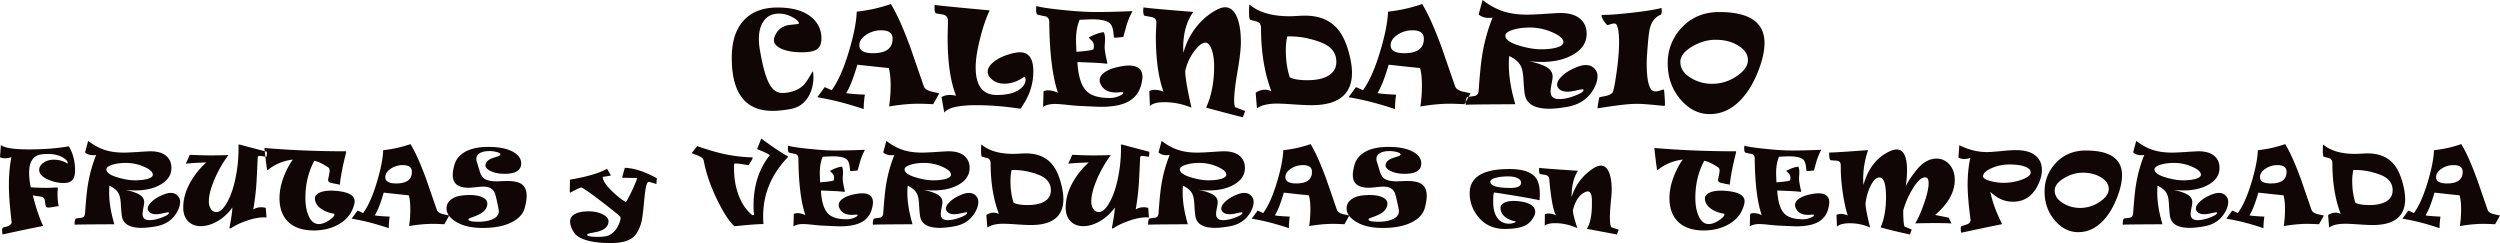 <svg xmlns="http://www.w3.org/2000/svg" width="7494.436" height="728.625" viewBox="0 0 7494.436 728.625" preserveAspectRatio="none">
  <defs>
    <style>
      .cls-1 {
        fill: #100606;
        fill-rule: evenodd;
      }
    </style>
  </defs>
  <path id="CALENDARIO_FRUTAS_y_VERDURAS_en_TEMPORADA_copia" data-name="CALENDARIO FRUTAS y VERDURAS en TEMPORADA copia" class="cls-1" d="M2693.27,217.92q-34.605-32.04-105.28-32.044-62.445,0-97.78,35.157-39.18,39-39.18,115.905,0,158.753,122.31,158.753,22.71,0,52.74-5.31,37.53-6.592,55.84-39.368,13.92-24.9,13.92-57.312a129.949,129.949,0,0,0-1.1-15.381c0-.732-0.73-0.609-2.2.367q-16.665,29.662-25.08,38.452-17.22,18.127-47.61,23.437a101.171,101.171,0,0,1-17.03,1.465q-22.89,0-36.99-23.437-17.58-28.93-30.39-104.92a192.82,192.82,0,0,1-3.11-33.691q0-32.59,13.73-52.552,15.75-23.251,46.32-23.254,21.615,0,41.75,11.353,17.94,10.071,17.95,17.211c0,0.979-.68,1.832-2.02,2.564q-14.46,1.648-29.11,3.113-26.01,5.493-37.17,25.818-6.42,11.535-6.41,19.592,0,15.381,22.52,25.635,23.445,10.621,61.16,10.62,32.775,0,45.77-9.339t13.01-32.226q0-36.071-26.56-60.608h0Zm353.95,219.36q-16.845-5.308-20.33-14.831-24.54-70.861-39.36-113.892-32.415-88.989-59.51-133.118a511.716,511.716,0,0,1-51.82,14.649q-23.265,4.944-50.54,8.24-1.83,48.888-25.27,124.878-22.155,72.509-49.8,110.595-14.475-6.591-21.06-9.338l-9.7,13.367q-7.335,10.255-12.46,16.845,37.545,6.777,61.53,12.818,36.06,8.973,77.63,22.888a298.4,298.4,0,0,1,3.48-43.213q-45.045-2.2-55.84-4.761,10.425-17.392,19.41-42.114,7.86-21.6,13.91-43.03,63.9,7.142,94.12,10.071,5.67,19.046,5.67,52.917a432.6,432.6,0,0,1-4.57,62.256q48.885-8.239,90.08-8.239,11.91,0,41.94,1.464,12.435-21.788,18.31-32.592-12.825-2.928-25.82-5.86h0ZM2874.37,322.839q-40.845,0-40.84-23.8,0-17.943,20.88-31.678a79.277,79.277,0,0,1,44.68-13.183q34.05,0,34.05,25.085,0,43.581-58.77,43.579h0Zm440.91-2.746q-13.905,0-35.52,6.775-27.285,8.424-44.13,22.522-17.4,14.282-17.39,29.3,0,9.157,7.14,17.211,16.11,18.312,43.03,18.311,29.475,0,57.49-19.409a2.941,2.941,0,0,1,1.84-.733q4.02,0,4.02,8.24,0,15.75-17.03,28.381-23.25,17.4-69.21,17.4-63.36,0-63.35-82.946,0-34.608,13.73-88.257,12.81-50.718,28.38-82.4Q3062.955,179.652,3059.49,178a40.007,40.007,0,0,0-.74,7.873q0,16.3,4.95,17.579,12.63,2.38,18.67,3.112,16.665,3.115,16.67,18.677,0,8.975-.46,25.91t-0.46,25.177q0,110.781,25.27,173.95a87.808,87.808,0,0,0-18.13-2.2q-15.555,0-25.45,6.592l8.24,46.143q16.29-22.158,96.86-22.156,60.975,0,128.54,10.254,3.48,0.549,4.95-1.831,5.67-9.339,11.53-18.494A178.536,178.536,0,0,0,3346.6,431.6a176.615,176.615,0,0,0,8.42-54.016q0-57.493-39.74-57.495h0Zm326.3,39.734a124.21,124.21,0,0,0-17.58,1.465q-33.87,5.127-52.55,17.028-17.58,11.172-17.58,25.452a24.933,24.933,0,0,0,1.83,9.338q11.175,27.466,46.88,27.466,3.84,0,9.34-.458t8.78-.457q4.035,0,4.03,2.014,0,4.029-11.9,9.338a70.213,70.213,0,0,1-28.93,6.043q-48.705,0-69.4-20.691-23.8-23.62-27.28-86.975,17.025,0.549,34.24,1.281,37.35,1.469,52.74,3.662a2.719,2.719,0,0,0,2.19-.366q0.735-.913,0-4.211-7.5-31.675-7.5-45.044,0-3.846.54-11.9,0.555-8.055.55-12.085,0-13.184-3.66-20.691-11.355.369-29.48,8.057-7.5,3.3-15.93,7.873,4.95,4.944,9.89,9.888a23.139,23.139,0,0,1,5.86,15.2,32.7,32.7,0,0,1-1.47,9.7q-0.915,2.746-26.18,5.677-10.44,1.1-24.9,2.2,0-4.76-.55-16.3t-0.55-18.128q0-36.255,10.8-61.523,33.135-1.464,36.81-1.465,47.055,0,57.31,16.113,6.96,10.621,8.42,36.621c0.24,1.588,1.59,2.381,4.03,2.381a108.01,108.01,0,0,0,12.08-.916q9.7-.914,12.27-1.1,5.13-18.307,10.26-36.8a250.994,250.994,0,0,1,17.21-40.832q-64.815,2.746-110.23,2.746-39.915,0-101.08-6.408-60.24-6.224-76.35-11.719-1.1,2.016-1.1,10.254,0,13.368,4.03,15.564,14.1,3.665,24.72,5.31,10.44,4.029,10.62,16.662,1.275,140.076,26.18,212.586-15.93-7.506-28.93-7.508-8.61,0-14.46,2.93l-1.29,46.875Q3396.955,475,3420.02,475q11.355,0,33.51,2.38,25.995,2.747,36.25,3.3,59.5,2.927,67.57,2.93,52.185,0,80.93-15.015,38.085-19.954,43.4-68.664a22.627,22.627,0,0,0,.55-5.86q0-34.237-40.65-34.24h0Zm318.05,124.511q-2.565-7.325-2.56-20.141,0-29.113,10.07-86.7t10.07-87.066q0-46.872-11.17-74.524-12.45-30.762-36.44-30.762-13.92,0-37.35,14.832a194.239,194.239,0,0,0-49.44,45.227,208.317,208.317,0,0,0-37.72,76.355,121.16,121.16,0,0,1-.73-14.649q0-66.1,30.39-107.849-131.835-10.437-149.23-13.55a34.689,34.689,0,0,0-1.1,7.874q0,16.3,4.4,17.212,14.46,2.746,20.69,3.845,14.28,3.3,14.28,15.381,0,6.775-.73,20.874t-0.73,21.423q0,104.19,23.07,166.077a63.335,63.335,0,0,0-25.45-5.493q-10.44,0-17.21,3.662l1.83,45.044q11.16-11.716,43.21-11.719a208.633,208.633,0,0,1,81.3,16.479q-18.675-82.212-18.68-109.863a150.531,150.531,0,0,1,27.83-60.425q18.855-24.718,32.6-24.719,11.34,0,18.76,20.508t7.42,50.171q0,71.779-23.99,123.962,6.045,2.013,52.37,14.282,49.8,13.185,57.86,14.649,5.31-14.283,6.78-18.677-23.265-8.609-30.4-11.719h0Zm345.89-144.287q-12.63-59.507-37.9-89.355-34.065-40.465-98.33-40.467-7.335,0-22.71.916t-23.8.916q-78.555,0-119.57-35.157-1.47,2.931-1.46,23.621t3.66,22.156q20.865,5.493,21.97,6.042,10.26,5.128,10.26,18.677,0,108.035,31.12,189.7a40.755,40.755,0,0,0-19.04-4.761q-14.655,0-28.2,8.973l3.85,46.875q19.4-14.283,60.61-14.283,14.82,0,49.34,2.381t53.56,2.38q121.4,0,121.4-97.412,0-18.127-4.76-41.2h0Zm-66.47,50.354q-22.515,13.368-62.25,13.367-37.185,0-52.92-8.606-11.91-35.337-11.9-81.482a190.871,190.871,0,0,1,4.02-40.832,35.86,35.86,0,0,1,6.41-.367,242.526,242.526,0,0,1,57.32,6.409q38.805,9.339,56.57,21.057,27.1,17.578,27.1,48.706,0,27.467-24.35,41.748h0Zm400.82,46.875q-16.845-5.308-20.33-14.831-24.525-70.861-39.36-113.892-32.415-88.989-59.51-133.118a511.716,511.716,0,0,1-51.82,14.649q-23.265,4.944-50.54,8.24-1.83,48.888-25.27,124.878-22.155,72.509-49.8,110.595-14.475-6.591-21.06-9.338l-9.7,13.367q-7.32,10.255-12.45,16.845,37.53,6.777,61.52,12.818,36.075,8.973,77.64,22.888a298.3,298.3,0,0,1,3.47-43.213q-45.03-2.2-55.84-4.761,10.44-17.392,19.41-42.114,7.86-21.6,13.91-43.03,63.9,7.142,94.12,10.071,5.67,19.046,5.68,52.917a432.627,432.627,0,0,1-4.58,62.256q48.885-8.239,90.09-8.239,11.9,0,41.93,1.464,12.45-21.788,18.31-32.592-12.825-2.928-25.82-5.86h0ZM4467.02,322.839q-40.845,0-40.83-23.8,0-17.943,20.87-31.678a79.277,79.277,0,0,1,44.68-13.183q34.05,0,34.05,25.085,0,43.581-58.77,43.579h0Zm570.92,46.875q-9.885-11.351-26.55-11.352-11.355,0-25.09,5.31-28.38,10.806-45.59,26.916-15.57,14.467-15.56,26.734a11.924,11.924,0,0,0,.91,4.944q6.4,15.93,30.95,15.93,9.885,0,25.45-3.571t18.13-3.57q3.84,0,3.84,2.38,0,6.777-25.45,16.663-26.19,10.257-47.06,10.254-26.19,0-26.18-22.522,0-8.605,3.02-23.713t3.02-21.331q0-15.2-13.55-25.269-16.665-12.086-57.68-20.691a351.931,351.931,0,0,0,38.09,2.2q54.75,0,92.28-20.69,42.855-23.437,42.85-63.721,0-26.733-17.39-43.03-20.52-19.226-60.98-19.226-8.415,0-45.87,2.472-37.44,2.472-53.92,2.472-38.28,0-67.2-8.606-34.425-10.252-66.65-35.34l-11.72,43.213Q4701.395,217,4720.8,217a62.59,62.59,0,0,0,10.99-.732q-21.615,52.734-31.5,114.441-5.49,35.34-10.25,104.187-0.735,12.819-11.35,16.113-10.62,1.469-21.24,2.93-6.4,1.1-6.41,21.423,0.18,1.279.36,2.2,2.2-.733,62.08-1.281l86.42-.55q-19.41-65.549-19.41-118.835,0-21.054,1.47-25.452,25.08,11.906,34.06,29.3,6.585,12.27,8.05,37.537,2.025,35.706,4.4,48.889,7.86,42.112,73.42,42.114,21.975,0,54.02-5.676,47.79-8.424,72.69-43.762,17.76-25.269,17.76-48.889,0-11.716-8.42-21.241h0Zm-115.17-63.537q-18.5,4.944-45.6,4.944-27.465,0-62.98-10.254-44.13-12.815-44.13-30.579,0-10.253,21.79-17.3t51.27-7.05a167.643,167.643,0,0,1,68.2,14.374q32.685,14.376,32.69,29.754,0,10.257-21.24,16.114h0ZM5246.31,437.1q-0.54-5.308-2.19-5.31-1.29,0-9.98,2.838t-14.01,2.838q-7.515,0-11.72-4.577-14.655-16.112-14.65-79.468,0-8.97.74-20.874,4.2-65.548,8.6-83.5,8.055-31.491,32.41-41.382,3.3-1.464,3.3-10.986,0-10.437-1.1-9.339-29.67,7.875-92.84,14.649-55.11,6.042-79.65,6.042-6.765,0-6.77,2.564,0,5.493,7.6,16.662t10.71,11.17c0.73,0,3.41-.761,8.06-2.289a37.9,37.9,0,0,1,11.16-2.289q5.865,0,7.51,3.845,7.515,13.918,7.51,50.537,0,41.748-8.24,97.229-7.32,51.087-12.09,56.214-6.405,6.96-23.25,10.071-15.57,2.931-15.75,3.3-5.31,26.367-5.31,33.142,82.95-13.554,115.91-13.55,20.325,0,50.99,3.021t32.69,3.021c1.71,0,2.56-.8,2.56-2.38q0-16.479-2.2-41.2h0Zm164.98-237.671q-70.3,0-114.44,48.889-40.1,44.5-40.1,105.1,0,63.54,38.82,108.582,37.53,43.395,87.16,43.4,54.015,0,95.76-45.594,30.585-33.509,50.91-86.792,17.565-46.323,17.57-80.566,0-93.015-135.68-93.018h0Zm52.74,191.9a129.45,129.45,0,0,1-74.89,23.254,120.328,120.328,0,0,1-61.34-16.662q-33.15-19.407-33.15-48.89,0-25.268,35.71-46.325,34.05-20.14,69.95-20.142,39.72,0,67.93,17.578,28.92,17.578,28.93,43.213,0,25.453-33.14,47.974h0ZM464.625,603.408a2.232,2.232,0,0,0-2.49-1.172q-51.124,8.937-118.8,8.936-67.384,0-83.35-13.184l-2.636,36.621q6,3.225,15.234,3.223a56.819,56.819,0,0,0,18.9-3.516q-7.47,38.38-7.47,83.643,0,32.228,4.175,73.682t4.174,37.353q0,10.839-21.826,15.235-4.542,1.023-5.713,3t-1.172,7.251a64.92,64.92,0,0,0,1.465,11.719q63.426-14.062,121.729-25.488-15.09-30.322-31.2-91.553,24.753,3.516,28.271,4.541,7.032,1.9,8.35,13.623,1.609,13.918,3.076,15.821,1.609,2.344,7.764,2.343,4.394,0,15.307-1.977t14.722-1.978a210.805,210.805,0,0,1-3.369-36.767,136.886,136.886,0,0,1,.879-15.967q0.44-3.369-2.637-3.369-1.614,0-13.33.512t-17.578.513q-23.732,0-47.461-1.611a213.112,213.112,0,0,1-4.981-43.506q0-51.121,38.086-55.371a144.389,144.389,0,0,1,18.311-1.026q28.416,0,46,11.28,13.327,8.5,13.33,15.527,0,1.466-1.172,1.465a8.831,8.831,0,0,1-2.49-1.172q-16.26-9.96-38.379-9.961-17.286,0-30.176,8.789-13.33,9.084-13.33,21.826,0,16.995,26.514,28.858a114.32,114.32,0,0,0,47.314,10.4q17.871,0,25.781-9.082t7.911-29q0-39.55-17.725-70.459h0ZM790.553,750.771q-7.911-9.08-21.241-9.082-9.084,0-20.068,4.248-22.707,8.646-36.474,21.534-12.453,11.572-12.452,21.386a9.5,9.5,0,0,0,.733,3.955q5.125,12.745,24.756,12.745,7.909,0,20.361-2.857t14.5-2.856q3.077,0,3.076,1.9,0,5.421-20.361,13.33-20.95,8.205-37.647,8.2-20.949,0-20.947-18.017,0-6.884,2.417-18.97t2.417-17.065q0-12.158-10.84-20.215-13.33-9.669-46.142-16.553a281.507,281.507,0,0,0,30.468,1.758q43.8,0,73.828-16.553,34.278-18.749,34.278-50.977,0-21.385-13.916-34.423-16.407-15.381-48.78-15.381-6.738,0-36.694,1.977t-43.139,1.978q-30.618,0-53.76-6.885-27.541-8.2-53.321-28.271l-9.375,34.57q9.081,8.349,24.61,8.35a50.007,50.007,0,0,0,8.789-.586q-17.286,42.188-25.195,91.552-4.4,28.273-8.2,83.35-0.586,10.255-9.082,12.891l-16.992,2.343q-5.126.879-5.127,17.139,0.148,1.023.293,1.758,1.758-.588,49.658-1.026l69.141-.439q-15.528-52.439-15.527-95.068,0-16.844,1.172-20.362,20.067,9.524,27.246,23.438,5.272,9.814,6.445,30.029,1.61,28.564,3.516,39.111,6.3,33.692,58.74,33.692,17.578,0,43.213-4.541,38.232-6.739,58.154-35.01,14.207-20.216,14.209-39.111a25.039,25.039,0,0,0-6.738-16.993h0Zm-92.139-50.83q-14.8,3.955-36.475,3.955-21.972,0-50.39-8.2-35.3-10.251-35.3-24.463,0-8.2,17.432-13.842t41.015-5.64a134.148,134.148,0,0,1,54.566,11.5q26.147,11.5,26.147,23.8,0,8.2-16.992,12.89h0ZM976.148,596.816q-3.954-.879-3.955,2.051,0,0.439.147,4.1t0.146,6.152a439.567,439.567,0,0,1-7.763,81.3q-9.229,48.927-26.514,79.541-16.26,29-31.934,29-10.546,0-16.7-9.009t-6.152-23.071q0-26.511,17.138-66.358a355.163,355.163,0,0,1,41.456-72.216q-30.178.877-53.174,0.878-23.879,0-61.231-1.757a1.734,1.734,0,0,0-2.051,1.172q-2.784,8.056-10.839,24.023-0.439,1.175,1.465,1.172,29.148-2.781,59.472-3.369a235.05,235.05,0,0,0-41.894,49.658q-27.1,42.774-27.1,85.4,0,26.662,15.088,41.6Q835.961,841.3,859.693,841.3q20.655,0,43.36-11.426,29-14.646,50.83-44.092,0,14.942-8.643,60.059a1.706,1.706,0,0,0,1.319,2.2q1.9,0.439,4.98-1.611,18.162-12.014,44.971-21.24,29.58-10.253,51.71-10.254c0.88,0,2.22.05,4.03,0.146s3.15,0.147,4.03.147l-2.2-28.565a43.409,43.409,0,0,0-13.77-2.051,46.339,46.339,0,0,0-23.73,6.592,748.307,748.307,0,0,0,9.81-82.764q0.15-1.9,3.52-72.949c0.09-3.222,2.1-4.834,6-4.834a65.441,65.441,0,0,1,9.23,1.172,100.433,100.433,0,0,0,11.14,1.319,91.827,91.827,0,0,0,1.17-14.795q-53.175-13.916-81.3-21.534h0ZM1274.39,736.562a188.763,188.763,0,0,0-23.73-1.757q-22.71,0-35.96,6.445t-13.26,16.406q0,18.6,18.75,31.641,15.825,11.135,37.94,14.5c1.17,0,1.76.879,1.76,2.637q0,6.591-15.82,17.285Q1227.075,835,1212.87,835q-19.05,0-29.89-23.584-10.1-21.678-10.1-55.371,0-60.645,26.51-110.6,15.375,2.2,41.6,19.483,4.545,2.931,4.54,10.107,0,4.982-2.27,15.161t-2.27,13.111q0,5.421,7.91,8.056,16.71,3.812,27.25,5.42,3.51-36.327,18.89-96.826,0.735-3.077-1.75-3.076-125.55,0-241.56-9.815c-1.07.392-1.66,0.879-1.75,1.465q4.98,44.241,8.05,63.867c0.39,1.465,1.18,1.564,2.35.293a144.4,144.4,0,0,1,75-30.908q-12.015,15.237-23.59,41.895-16.545,38.671-16.55,73.681,0,43.8,24.17,68.994,26.655,27.831,78.96,27.832,38.67,0,69.58-15.82,35.295-18.018,47.75-51.416,4.83-12.744,4.83-20.361,0-23.875-46.14-30.03h0Zm308.94,68.262q-13.485-4.246-16.26-11.865-19.635-56.689-31.5-91.113-25.92-71.192-47.61-106.494a408.983,408.983,0,0,1-41.45,11.718q-18.6,3.955-40.43,6.592-1.47,39.111-20.21,99.9-17.73,58.008-39.85,88.477-11.565-5.274-16.84-7.471l-7.77,10.694q-5.85,8.205-9.96,13.476,30.03,5.421,49.22,10.254,28.86,7.179,62.11,18.311a239.544,239.544,0,0,1,2.78-34.571q-36.03-1.758-44.68-3.808a194.6,194.6,0,0,0,15.53-33.692q6.3-17.283,11.13-34.423,51.135,5.712,75.3,8.056,4.53,15.237,4.54,42.334a346.1,346.1,0,0,1-3.66,49.8q39.1-6.592,72.07-6.592,9.51,0,33.54,1.172,9.96-17.43,14.65-26.074-10.26-2.341-20.65-4.688h0Zm-138.29-91.553q-32.655,0-32.66-19.042,0-14.355,16.7-25.342a63.412,63.412,0,0,1,35.74-10.547q27.24,0,27.25,20.068,0,34.864-47.03,34.863h0ZM1819.02,714q-13.485-8.055-41.6-8.057-5.865,0-17.58.513t-13.92.513q-24.75,0-36.47-8.057-8.94-6.153-13.48-20.215-3.945-13.183-7.91-26.367a34.017,34.017,0,0,1-2.78-12.6q0-12.156,12.3-18.31,10.26-5.125,26.37-5.127a83.8,83.8,0,0,1,23.37,3q10.32,3,10.32,6.958,0,2.931-7.47,5.713-8.2,2.636-16.26,5.273-21.24,8.058-21.24,21.973,0,9.667,15.97,17.138,16.995,8.058,41.31,8.057,49.8,0,49.8-31.2,0-20.946-24.17-34.57-26.655-14.942-74.27-14.942-46.29,0-73.09,16.846-22.41,14.063-28.86,37.793-4.83,17.433-4.83,29.59,0,38.232,47.31,38.232,6.885,0,22.49-1.684t22.04-1.685q24.615,0,33.4,17.285,4.1,8.351,12.45,51.123a29.511,29.511,0,0,1,.59,5.42q0,16.116-20.51,24.609-16.56,6.888-40.43,6.885-30.315,0-30.32-7.178,0-2.34,8.2-5.126,21.24-7.471,30.03-13.184,18.465-11.865,18.46-29.15,0-11.427-13.92-18.311-14.355-7.176-39.11-7.178a184.5,184.5,0,0,0-23.44,1.465q-22.995,3.077-35.15,14.5-10.695,9.963-10.7,23.877,0,21.681,25.49,38.525,30.465,20.36,82.77,20.362,53.31,0,87.01-16.992,32.37-16.26,39.55-44.239,5.415-20.946,5.42-34.717,0-26.367-17.14-36.767h0ZM2130.45,666.4q-5.865,20.511-8.06,29.737,13.92,0.735,44.68.586,0,5.129-12.45,32.373-12.75,27.833-20.81,39.844-16.845-8.495-41.01-31.788-28.56-27.685-28.57-43.5,17.3-2.49,24.61-4.395-7.755-13.184-11.42-19.775-38.82,20.51-111.62,32.373V710.2q0,3.076-.15,12.891t-0.15,15.967q0,2.492,2.35,1.172,27.54-14.795,33.1-14.8,16.26,8.5,66.95,47.754,49.5,38.232,49.95,41.748,0,9.814-6.89,24.023-9.525,19.92-26.66,29-10.245,5.418-34.57,5.42-32.37,0-32.37-6.3,0-2.784,10.69-4.98,19.635-3.812,22.27-4.541,31.2-8.937,31.2-31.2,0-10.986-16.11-19.775-17.73-9.668-43.8-9.668-25.35,0-39.85,7.471-15.375,7.909-15.38,22.851,0,11.427,6.59,24.463,6.75,13.476,16.26,19.922,30.18,20.359,98.59,20.361,44.67,0,65.77-16.113,16.26-12.6,25.49-42.92,4.4-14.646,8.05-54.638,3.525-37.938,6.01-51.27,3.375-18.018,8.79-18.311,3.375-.144,23,6.3l1.61-17.138q-53.325-29.883-96.09-31.5h0Zm487.79-34.863q-18.6-10.547-36.48-22.705-10.98-7.47-42.33-30.029-8.2,20.949-12.6,31.494,9.81,4.1,19.63,8.2,12.45,5.421,18.75,9.815-48.93,61.671-48.92,151.171,0,17.287,1.46,26.661c0.49,1.464-.2,2.2-2.05,2.2q-3.375,0-4.83-1.611-26.52-21.974-40.58-61.67-12.45-35.157-12.45-75.586,0-8.2.29-14.209c0-1.172,1.91-1.758,5.71-1.758q5.28,0,18.61,2.051,15.81,2.491,19.48,2.783a128.525,128.525,0,0,1,7.32-12.158q4.395-6.884,4.4-9.229a1.493,1.493,0,0,0-1.61-1.758,474.219,474.219,0,0,1-83.65-10.107q-34.425-7.471-81-23.731L2330.54,622.6q10.7,3.954,21.24,7.91,13.635,6.3,15.09,14.355,11.43,59.622,42.77,122.315,27.39,54.639,49.37,74.414Q2522.43,835,2546.02,835q-0.87-12.6-.88-24.023,0-99.169,73.68-176.075,1.905-1.9-.58-3.369h0Zm223.53,111.328a99.552,99.552,0,0,0-14.06,1.172q-27.105,4.1-42.04,13.623-14.07,8.937-14.06,20.362a19.868,19.868,0,0,0,1.46,7.47q8.94,21.973,37.5,21.973,3.075,0,7.47-.366c2.93-.243,5.28-0.366,7.03-0.366,2.15,0,3.23.537,3.23,1.611q0,3.223-9.52,7.471a56.237,56.237,0,0,1-23.15,4.834q-38.97,0-55.52-16.553-19.035-18.9-21.82-69.58,13.62,0.439,27.39,1.025,29.88,1.175,42.19,2.93a2.168,2.168,0,0,0,1.75-.293q0.585-.732,0-3.369-6-25.341-6-36.035,0-3.076.44-9.522t0.44-9.668q0-10.547-2.93-16.553-9.09.3-23.59,6.446-6,2.636-12.74,6.3,3.96,3.956,7.91,7.911a18.51,18.51,0,0,1,4.69,12.158,26.3,26.3,0,0,1-1.17,7.764q-0.735,2.2-20.95,4.541-8.355.878-19.92,1.757,0-3.807-.44-13.037t-0.44-14.5q0-29,8.64-49.218,26.505-1.171,29.44-1.172,37.65,0,45.85,12.89,5.565,8.5,6.74,29.3c0.2,1.27,1.27,1.9,3.22,1.9a86.331,86.331,0,0,0,9.67-.732q7.77-.731,9.82-0.879,4.1-14.646,8.2-29.443a201.482,201.482,0,0,1,13.77-32.666q-51.855,2.2-88.18,2.2-31.935,0-80.86-5.127-48.2-4.978-61.09-9.375c-0.58,1.076-.88,3.809-0.88,8.2q0,10.695,3.23,12.451,11.28,2.933,19.77,4.248,8.355,3.225,8.5,13.33,1.02,112.062,20.95,170.069-12.75-6-23.15-6.006a25.712,25.712,0,0,0-11.57,2.344l-1.03,37.5Q2646.07,835,2664.53,835q9.075,0,26.8,1.9,20.8,2.2,29.01,2.637,47.6,2.341,54.05,2.344,41.745,0,64.75-12.012,30.465-15.965,34.71-54.932a17.572,17.572,0,0,0,.44-4.687q0-27.39-32.52-27.393h0Zm341.61,7.91q-7.92-9.08-21.25-9.082-9.075,0-20.06,4.248-22.71,8.646-36.48,21.534-12.45,11.572-12.45,21.386a9.5,9.5,0,0,0,.73,3.955q5.13,12.745,24.76,12.745,7.9,0,20.36-2.857t14.5-2.856c2.05,0,3.08.636,3.08,1.9q0,5.421-20.36,13.33-20.955,8.205-37.65,8.2-20.955,0-20.95-18.017,0-6.884,2.42-18.97t2.42-17.065q0-12.158-10.84-20.215-13.335-9.669-46.15-16.553a281.685,281.685,0,0,0,30.47,1.758q43.8,0,73.83-16.553,34.275-18.749,34.28-50.977,0-21.385-13.92-34.423-16.41-15.381-48.78-15.381-6.735,0-36.69,1.977t-43.14,1.978q-30.615,0-53.76-6.885-27.54-8.2-53.32-28.271l-9.38,34.57q9.09,8.349,24.61,8.35a50,50,0,0,0,8.79-.586q-17.28,42.188-25.19,91.552-4.4,28.273-8.21,83.35-0.585,10.255-9.08,12.891-8.49,1.173-16.99,2.343-5.13.879-5.13,17.139,0.15,1.023.3,1.758,1.755-.588,49.65-1.026l69.15-.439q-15.54-52.439-15.53-95.068,0-16.844,1.17-20.362,20.07,9.524,27.25,23.438,5.265,9.814,6.44,30.029,1.6,28.564,3.52,39.111,6.285,33.692,58.74,33.692,17.58,0,43.21-4.541,38.235-6.739,58.15-35.01,14.22-20.216,14.21-39.111a25.03,25.03,0,0,0-6.73-16.993h0Zm-92.14-50.83q-14.8,3.955-36.48,3.955-21.975,0-50.39-8.2-35.295-10.251-35.3-24.463,0-8.2,17.43-13.842t41.02-5.64a134.131,134.131,0,0,1,54.56,11.5q26.145,11.5,26.15,23.8,0,8.2-16.99,12.89h0Zm350.09,27.1q-10.1-47.606-30.32-71.484-27.24-32.373-78.66-32.373-5.865,0-18.16.732-12.315.735-19.05,0.732-62.835,0-95.65-28.125-1.17,2.346-1.17,18.9t2.93,17.725q16.7,4.393,17.57,4.834,8.2,4.1,8.21,14.941,0,86.429,24.9,151.758a32.6,32.6,0,0,0-15.23-3.809,40.268,40.268,0,0,0-22.56,7.178l3.07,37.5q15.525-11.426,48.49-11.426,11.865,0,39.48,1.9t42.84,1.9q97.125,0,97.12-77.93a164.963,164.963,0,0,0-3.81-32.959h0Zm-53.17,40.283q-18.015,10.7-49.8,10.694-29.745,0-42.34-6.885-9.525-28.269-9.52-65.186a152.315,152.315,0,0,1,3.22-32.666,28.821,28.821,0,0,1,5.13-.293,193.959,193.959,0,0,1,45.85,5.127q31.05,7.471,45.26,16.846,21.675,14.063,21.68,38.965,0,21.972-19.48,33.4h0Zm233.35-170.508q-3.96-.879-3.96,2.051,0,0.439.15,4.1t0.15,6.152a439.154,439.154,0,0,1-7.77,81.3q-9.225,48.927-26.51,79.541-16.26,29-31.93,29-10.545,0-16.7-9.009t-6.15-23.071q0-26.511,17.13-66.358a355.554,355.554,0,0,1,41.46-72.216q-30.18.877-53.17,0.878-23.88,0-61.24-1.757a1.739,1.739,0,0,0-2.05,1.172q-2.775,8.056-10.84,24.023-0.435,1.175,1.47,1.172,29.145-2.781,59.47-3.369a235.15,235.15,0,0,0-41.89,49.658q-27.105,42.774-27.1,85.4,0,26.662,15.09,41.6,14.205,14.207,37.93,14.209,20.655,0,43.36-11.426,29.01-14.646,50.83-44.092,0,14.942-8.64,60.059a1.7,1.7,0,0,0,1.32,2.2q1.9,0.439,4.98-1.611,18.165-12.014,44.97-21.24,29.6-10.253,51.71-10.254c0.88,0,2.22.05,4.03,0.146s3.15,0.147,4.03.147l-2.2-28.565a43.409,43.409,0,0,0-13.77-2.051,46.339,46.339,0,0,0-23.73,6.592,748.307,748.307,0,0,0,9.81-82.764q0.15-1.9,3.52-72.949,0.15-4.833,6.01-4.834a65.527,65.527,0,0,1,9.22,1.172,100.971,100.971,0,0,0,11.14,1.319,91.827,91.827,0,0,0,1.17-14.795q-53.175-13.916-81.3-21.534h0Zm387.16,153.955q-7.92-9.08-21.24-9.082-9.09,0-20.07,4.248-22.71,8.646-36.48,21.534-12.45,11.572-12.45,21.386a9.493,9.493,0,0,0,.74,3.955q5.115,12.745,24.75,12.745,7.92,0,20.36-2.857t14.51-2.856c2.05,0,3.07.636,3.07,1.9q0,5.421-20.36,13.33-20.955,8.205-37.65,8.2-20.94,0-20.94-18.017,0-6.884,2.41-18.97t2.42-17.065q0-12.158-10.84-20.215-13.335-9.669-46.14-16.553a281.4,281.4,0,0,0,30.47,1.758q43.8,0,73.82-16.553,34.29-18.749,34.28-50.977,0-21.385-13.91-34.423-16.41-15.381-48.78-15.381-6.75,0-36.7,1.977t-43.14,1.978q-30.615,0-53.76-6.885-27.54-8.2-53.32-28.271l-9.37,34.57q9.075,8.349,24.61,8.35a50,50,0,0,0,8.79-.586q-17.3,42.188-25.2,91.552-4.4,28.273-8.2,83.35-0.585,10.255-9.08,12.891-8.505,1.173-17,2.343-5.115.879-5.12,17.139c0.09,0.682.19,1.268,0.29,1.758q1.755-.588,49.66-1.026l69.14-.439q-15.525-52.439-15.53-95.068,0-16.844,1.17-20.362,20.07,9.524,27.25,23.438,5.265,9.814,6.44,30.029,1.62,28.564,3.52,39.111,6.3,33.692,58.74,33.692,17.58,0,43.21-4.541,38.235-6.739,58.16-35.01,14.205-20.216,14.21-39.111a25.041,25.041,0,0,0-6.74-16.993h0Zm-92.14-50.83q-14.805,3.955-36.48,3.955-21.96,0-50.39-8.2-35.295-10.251-35.3-24.463,0-8.2,17.43-13.842t41.02-5.64a134.131,134.131,0,0,1,54.56,11.5q26.16,11.5,26.15,23.8,0,8.2-16.99,12.89h0Zm365.04,104.883q-13.485-4.246-16.26-11.865-19.635-56.689-31.5-91.113-25.92-71.192-47.6-106.494a409.853,409.853,0,0,1-41.46,11.718q-18.6,3.955-40.43,6.592-1.47,39.111-20.21,99.9-17.73,58.008-39.85,88.477-11.565-5.274-16.84-7.471l-7.77,10.694q-5.85,8.205-9.96,13.476,30.03,5.421,49.22,10.254,28.86,7.179,62.11,18.311a239.544,239.544,0,0,1,2.78-34.571q-36.03-1.758-44.67-3.808a195.368,195.368,0,0,0,15.52-33.692q6.3-17.283,11.14-34.423,51.12,5.712,75.29,8.056,4.545,15.237,4.54,42.334a346.1,346.1,0,0,1-3.66,49.8q39.1-6.592,72.07-6.592,9.525,0,33.54,1.172,9.96-17.43,14.65-26.074-10.245-2.341-20.65-4.688h0Zm-138.28-91.553q-32.67,0-32.67-19.042,0-14.355,16.7-25.342a63.412,63.412,0,0,1,35.74-10.547q27.255,0,27.25,20.068,0,34.864-47.02,34.863h0ZM4517.26,714q-13.47-8.055-41.6-8.057-5.865,0-17.58.513t-13.91.513q-24.765,0-36.48-8.057-8.94-6.153-13.48-20.215-3.945-13.183-7.91-26.367a34.017,34.017,0,0,1-2.78-12.6q0-12.156,12.31-18.31,10.245-5.125,26.36-5.127a83.8,83.8,0,0,1,23.37,3q10.32,3,10.32,6.958,0,2.931-7.47,5.713-8.2,2.636-16.26,5.273-21.24,8.058-21.24,21.973,0,9.667,15.97,17.138,16.995,8.058,41.31,8.057,49.8,0,49.8-31.2,0-20.946-24.17-34.57-26.655-14.942-74.26-14.942-46.29,0-73.1,16.846-22.41,14.063-28.86,37.793-4.83,17.433-4.83,29.59,0,38.232,47.31,38.232,6.885,0,22.49-1.684t22.05-1.685q24.6,0,33.39,17.285,4.11,8.351,12.45,51.123a29.511,29.511,0,0,1,.59,5.42q0,16.116-20.51,24.609-16.545,6.888-40.43,6.885-30.315,0-30.32-7.178,0-2.34,8.2-5.126,21.24-7.471,30.03-13.184,18.465-11.865,18.46-29.15,0-11.427-13.92-18.311-14.355-7.176-39.11-7.178a184.226,184.226,0,0,0-23.43,1.465q-23.01,3.077-35.16,14.5-10.7,9.963-10.69,23.877,0,21.681,25.48,38.525,30.48,20.36,82.77,20.362,53.31,0,87.01-16.992,32.37-16.26,39.55-44.239,5.415-20.946,5.42-34.717,0-26.367-17.14-36.767h0Zm348.93-9.522q-15.825-34.42-84.52-34.423-118.515,0-118.51,72.509,0,39.26,25.34,70.459,29.595,36.62,79.1,36.621,43.065,0,64.16-11.425,14.505-7.911,24.32-26.368a28.429,28.429,0,0,0,3.52-13.183q0-23-37.8-30.322a144.806,144.806,0,0,0-26.66-2.637q-18.315,0-28.93,5.786t-10.62,15.161q0,14.942,12.16,25.708t31.35,14.282c1.17,0.392,1.76.879,1.76,1.465,0,0.879-1.13,1.758-3.37,2.637a44.57,44.57,0,0,1-18.9,3.076q-18.165-.879-29.74-13.916-15.225-17.139-15.23-51.855,0-27.539,3.37-27.539,2.34,0,52.73,8.056,56.7,9.23,81.59,14.8,1.47,0.44,1.47-1.318,0.585-10.109.59-17.578,0-24.315-7.18-39.991h0Zm-80.72,22.266q-60.495,0-60.49-18.9,0-7.471,17.72-11.866,15.09-3.807,35.6-3.808,17.58,0,28.27,5.2t10.69,13.4q0,15.969-31.79,15.967h0Zm301.91,117.481q-3.96-7.767-3.96-28.125,0-21.678,4.25-61.817a224.173,224.173,0,0,0,1.17-22.851q0-29.736-6.88-48.487-8.355-23.144-25.49-23.144-9.81,0-22.85,8.349-47.175,30.618-65.04,85.84,0-48.779,18.9-78.662-113.085-7.47-115.87-8.936a25.44,25.44,0,0,0-.59,6.006q0,11.721,3.96,12.891,8.49,1.614,12.89,2.051,13.32,2.2,14.06,13.916,1.455,21.828,5.42,50.244,6.585,45.851,14.79,57.422-11.565-5.418-21.97-5.42a29.321,29.321,0,0,0-11.72,2.051l-0.29,34.57q8.64-7.762,30.91-7.764,33.54,0,66.94,14.942-13.185-39.256-13.47-53.467,10.245-41.308,34.71-53.613,6.015-3.077,9.67-3.077,11.565,0,12.6,24.024v13.476q0,50.685-15.09,74.707l90.09,16.846q3.21-8.645,5.42-14.355-14.355-4.395-22.56-7.617h0Zm353.76-107.667a188.763,188.763,0,0,0-23.73-1.757q-22.71,0-35.96,6.445t-13.26,16.406q0,18.6,18.75,31.641,15.825,11.135,37.94,14.5c1.17,0,1.76.879,1.76,2.637q0,6.591-15.82,17.285Q5393.825,835,5379.62,835q-19.05,0-29.89-23.584-10.11-21.678-10.11-55.371,0-60.645,26.52-110.6,15.375,2.2,41.6,19.483,4.545,2.931,4.54,10.107,0,4.982-2.27,15.161t-2.27,13.111q0,5.421,7.91,8.056,16.695,3.812,27.25,5.42,3.51-36.327,18.89-96.826c0.49-2.051-.1-3.076-1.75-3.076q-125.55,0-241.56-9.815c-1.07.392-1.66,0.879-1.76,1.465q4.995,44.241,8.06,63.867,0.585,2.2,2.34.293a144.4,144.4,0,0,1,75-30.908q-12,15.237-23.58,41.895-16.56,38.671-16.55,73.681,0,43.8,24.17,68.994,26.655,27.831,78.95,27.832,38.67,0,69.58-15.82,35.31-18.018,47.76-51.416,4.83-12.744,4.83-20.361,0-23.875-46.14-30.03h0Zm267.48,6.3a99.435,99.435,0,0,0-14.06,1.172q-27.105,4.1-42.04,13.623-14.07,8.937-14.07,20.362a19.88,19.88,0,0,0,1.47,7.47q8.925,21.973,37.5,21.973,3.075,0,7.47-.366t7.03-.366c2.15,0,3.22.537,3.22,1.611q0,3.223-9.52,7.471a56.191,56.191,0,0,1-23.14,4.834q-38.97,0-55.52-16.553-19.05-18.9-21.83-69.58,13.62,0.439,27.4,1.025,29.88,1.175,42.18,2.93a2.194,2.194,0,0,0,1.76-.293q0.585-.732,0-3.369-6-25.341-6.01-36.035,0-3.076.44-9.522c0.3-4.3.44-7.519,0.44-9.668q0-10.547-2.93-16.553-9.075.3-23.58,6.446-6.015,2.636-12.74,6.3,3.945,3.956,7.91,7.911a18.5,18.5,0,0,1,4.68,12.158,26.3,26.3,0,0,1-1.17,7.764q-0.735,2.2-20.95,4.541-8.34.878-19.92,1.757,0-3.807-.44-13.037t-0.44-14.5q0-29,8.65-49.218,26.505-1.171,29.44-1.172,37.65,0,45.85,12.89,5.565,8.5,6.74,29.3c0.19,1.27,1.27,1.9,3.22,1.9a86.5,86.5,0,0,0,9.67-.732q7.755-.731,9.81-0.879,4.11-14.646,8.21-29.443a199.722,199.722,0,0,1,13.77-32.666q-51.87,2.2-88.19,2.2-31.935,0-80.86-5.127-48.195-4.978-61.08-9.375-0.885,1.614-.88,8.2,0,10.695,3.22,12.451,11.28,2.933,19.78,4.248,8.34,3.225,8.49,13.33,1.035,112.062,20.95,170.069-12.75-6-23.14-6.006a25.757,25.757,0,0,0-11.58,2.344l-1.02,37.5Q5512.92,835,5531.37,835q9.09,0,26.81,1.9,20.805,2.2,29,2.637,47.61,2.341,54.06,2.344,41.745,0,64.74-12.012,30.465-15.965,34.72-54.932a18.006,18.006,0,0,0,.44-4.687q0-27.39-32.52-27.393h0Zm392.87-86.279q-15.675-17.722-38.82-17.725-32.52,0-59.76,33.838-24.03,30.031-32.67,49.512a329.153,329.153,0,0,0,3.96-48.633q0-62.107-31.21-62.109-9.51,0-22.55,6.3-56.55,27.393-76.76,99.609a114.383,114.383,0,0,1-.88-15.527,265.187,265.187,0,0,1,14.65-88.477q-96.975,7.179-113.67,7.178c-2.06,0-3.08.391-3.08,1.172q0,21.241,5.42,22.119,9.81,0.735,19.63,1.465,9.81,2.2,9.81,14.5v6.3q0,33.106,5.72,72.949,5.85,41.748,15.23,70.166-11.43-4.539-20.36-4.541-8.055,0-13.48,3.076l1.47,35.01q10.68-10.109,38.67-10.108a149.932,149.932,0,0,1,60.64,12.6q-13.47-53.905-13.77-72.363,4.545-31.785,16.26-54.346,12.165-23.29,25.35-23.291,19.905,0,19.92,58.74,0,54.641-16.26,90.967,37.785,10.69,87.89,21.24,3.81-10.547,5.42-14.648-15.975-6.592-21.68-9.082-3.81-10.109-3.81-48.34a265.194,265.194,0,0,1,27.98-64.307q20.94-34.86,37.94-34.863,10.245,0,10.25,17.578,0,22.56-15.09,64.746-13.77,38.38-25.34,55.664,32.82-.879,61.96-0.879,30.765,0,47.17,1.172-5.565-11.569-8.64-17.431l-40.58-8.057q58.89-50.538,58.89-105.322,0-27.686-15.82-45.85h0Zm259.42-25.342q-20.07-17.87-60.35-17.871-15.09,0-44.46,2.93t-42.55,2.93q-41.61,0-82.62-20.655l-2.63,36.914q7.17,4.542,17.72,4.541a53.344,53.344,0,0,0,17.73-3.369,396.942,396.942,0,0,0-7.91,79.834q0,39.111,8.49,103.565a27.372,27.372,0,0,1,.15,2.783q0,9.228-10.99,13.33-10.245,3.368-15.53,4.834-2.775,1.023-2.78,8.642a42.416,42.416,0,0,0,1.47,11.426q62.685-13.77,122.75-25.781-25.785-50.389-35.45-96.533,15.39,13.183,26.22,19.043a88.07,88.07,0,0,0,41.9,10.254q55.065,0,79.24-60.5,7.185-18.162,7.18-34.571,0-26.219-17.58-41.748h0Zm-43.06,70.752a156.518,156.518,0,0,1-53.91,9.375,146.862,146.862,0,0,1-40.57-5.566q-21.255-6-21.25-13.916,0-12.6,24.03-23.731,24.9-11.716,55.81-11.718,28.125,0,45.26,6.3,17.73,6.448,17.73,17.432,0,12.013-27.1,21.826h0Zm192.33-87.451q-56.25,0-91.55,39.111-32.085,35.6-32.08,84.082,0,50.834,31.05,86.866,30.03,34.716,69.73,34.716,43.215,0,76.61-36.474,24.465-26.807,40.72-69.434,14.07-37.058,14.07-64.453,0-74.412-108.55-74.414h0Zm42.19,153.516a103.555,103.555,0,0,1-59.91,18.6,96.3,96.3,0,0,1-49.08-13.33q-26.505-15.525-26.51-39.111,0-20.216,28.57-37.061,27.24-16.111,55.95-16.113,31.785,0,54.35,14.062,23.145,14.063,23.14,34.571,0,20.363-26.51,38.379h0Zm377.93-17.286q-7.905-9.08-21.24-9.082-9.09,0-20.07,4.248-22.71,8.646-36.47,21.534-12.465,11.572-12.46,21.386a9.493,9.493,0,0,0,.74,3.955q5.115,12.745,24.75,12.745,7.92,0,20.36-2.857t14.51-2.856c2.05,0,3.07.636,3.07,1.9q0,5.421-20.36,13.33-20.955,8.205-37.65,8.2-20.94,0-20.94-18.017,0-6.884,2.41-18.97,2.43-12.086,2.42-17.065,0-12.158-10.84-20.215-13.335-9.669-46.14-16.553a281.542,281.542,0,0,0,30.47,1.758q43.8,0,73.83-16.553,34.275-18.749,34.27-50.977,0-21.385-13.91-34.423-16.41-15.381-48.78-15.381-6.75,0-36.7,1.977t-43.14,1.978q-30.615,0-53.76-6.885-27.54-8.2-53.32-28.271l-9.37,34.57q9.075,8.349,24.61,8.35a50,50,0,0,0,8.79-.586q-17.295,42.188-25.2,91.552-4.4,28.273-8.2,83.35-0.585,10.255-9.08,12.891-8.505,1.173-17,2.343-5.115.879-5.12,17.139c0.1,0.682.19,1.268,0.29,1.758q1.755-.588,49.66-1.026l69.14-.439q-15.525-52.439-15.53-95.068,0-16.844,1.17-20.362,20.07,9.524,27.25,23.438,5.28,9.814,6.45,30.029,1.6,28.564,3.51,39.111,6.3,33.692,58.74,33.692,17.58,0,43.21-4.541,38.235-6.739,58.16-35.01,14.2-20.216,14.21-39.111a25.041,25.041,0,0,0-6.74-16.993h0Zm-92.14-50.83q-14.79,3.955-36.47,3.955-21.975,0-50.4-8.2-35.295-10.251-35.3-24.463,0-8.2,17.43-13.842t41.02-5.64a134.131,134.131,0,0,1,54.56,11.5q26.16,11.5,26.15,23.8,0,8.2-16.99,12.89h0ZM7203.2,804.824q-13.485-4.246-16.26-11.865-19.635-56.689-31.49-91.113-25.935-71.192-47.61-106.494a409.122,409.122,0,0,1-41.46,11.718q-18.6,3.955-40.43,6.592-1.455,39.111-20.21,99.9-17.73,58.008-39.85,88.477-11.565-5.274-16.84-7.471l-7.76,10.694q-5.865,8.205-9.97,13.476,30.03,5.421,49.22,10.254,28.86,7.179,62.11,18.311a238.231,238.231,0,0,1,2.79-34.571q-36.045-1.758-44.68-3.808a196.1,196.1,0,0,0,15.53-33.692q6.285-17.283,11.13-34.423,51.12,5.712,75.29,8.056,4.545,15.237,4.54,42.334a346.1,346.1,0,0,1-3.66,49.8q39.1-6.592,72.07-6.592,9.525,0,33.55,1.172,9.945-17.43,14.64-26.074-10.245-2.341-20.65-4.688h0Zm-138.28-91.553q-32.67,0-32.67-19.042,0-14.355,16.7-25.342a63.412,63.412,0,0,1,35.74-10.547q27.255,0,27.25,20.068,0,34.864-47.02,34.863h0Zm398.73,13.77q-10.11-47.606-30.32-71.484-27.255-32.373-78.67-32.373-5.85,0-18.16.732t-19.04.732q-62.85,0-95.66-28.125-1.17,2.346-1.17,18.9t2.93,17.725q16.695,4.393,17.58,4.834,8.2,4.1,8.2,14.941,0,86.429,24.9,151.758a32.6,32.6,0,0,0-15.23-3.809,40.316,40.316,0,0,0-22.56,7.178l3.08,37.5q15.525-11.426,48.48-11.426,11.865,0,39.48,1.9t42.85,1.9q97.11,0,97.12-77.93a164.963,164.963,0,0,0-3.81-32.959h0Zm-53.18,40.283q-18.015,10.7-49.8,10.694-29.745,0-42.33-6.885-9.525-28.269-9.53-65.186a152.285,152.285,0,0,1,3.23-32.666,28.684,28.684,0,0,1,5.12-.293,193.9,193.9,0,0,1,45.85,5.127q31.065,7.471,45.27,16.846,21.675,14.063,21.68,38.965,0,21.972-19.49,33.4h0Zm320.66,37.5q-13.485-4.246-16.26-11.865-19.635-56.689-31.49-91.113-25.935-71.192-47.61-106.494a409.853,409.853,0,0,1-41.46,11.718q-18.6,3.955-40.43,6.592-1.455,39.111-20.21,99.9-17.73,58.008-39.85,88.477-11.565-5.274-16.84-7.471l-7.77,10.694q-5.85,8.205-9.96,13.476,30.03,5.421,49.22,10.254,28.86,7.179,62.11,18.311a238.231,238.231,0,0,1,2.79-34.571q-36.045-1.758-44.68-3.808a195.368,195.368,0,0,0,15.52-33.692q6.3-17.283,11.14-34.423,51.12,5.712,75.29,8.056,4.545,15.237,4.54,42.334a346.1,346.1,0,0,1-3.66,49.8q39.1-6.592,72.07-6.592,9.525,0,33.54,1.172,9.96-17.43,14.65-26.074-10.245-2.341-20.65-4.688h0Zm-138.28-91.553q-32.67,0-32.67-19.042,0-14.355,16.7-25.342a63.412,63.412,0,0,1,35.74-10.547q27.255,0,27.25,20.068,0,34.864-47.02,34.863h0Z" transform="translate(-257.344 -163.344)"/>
</svg>
